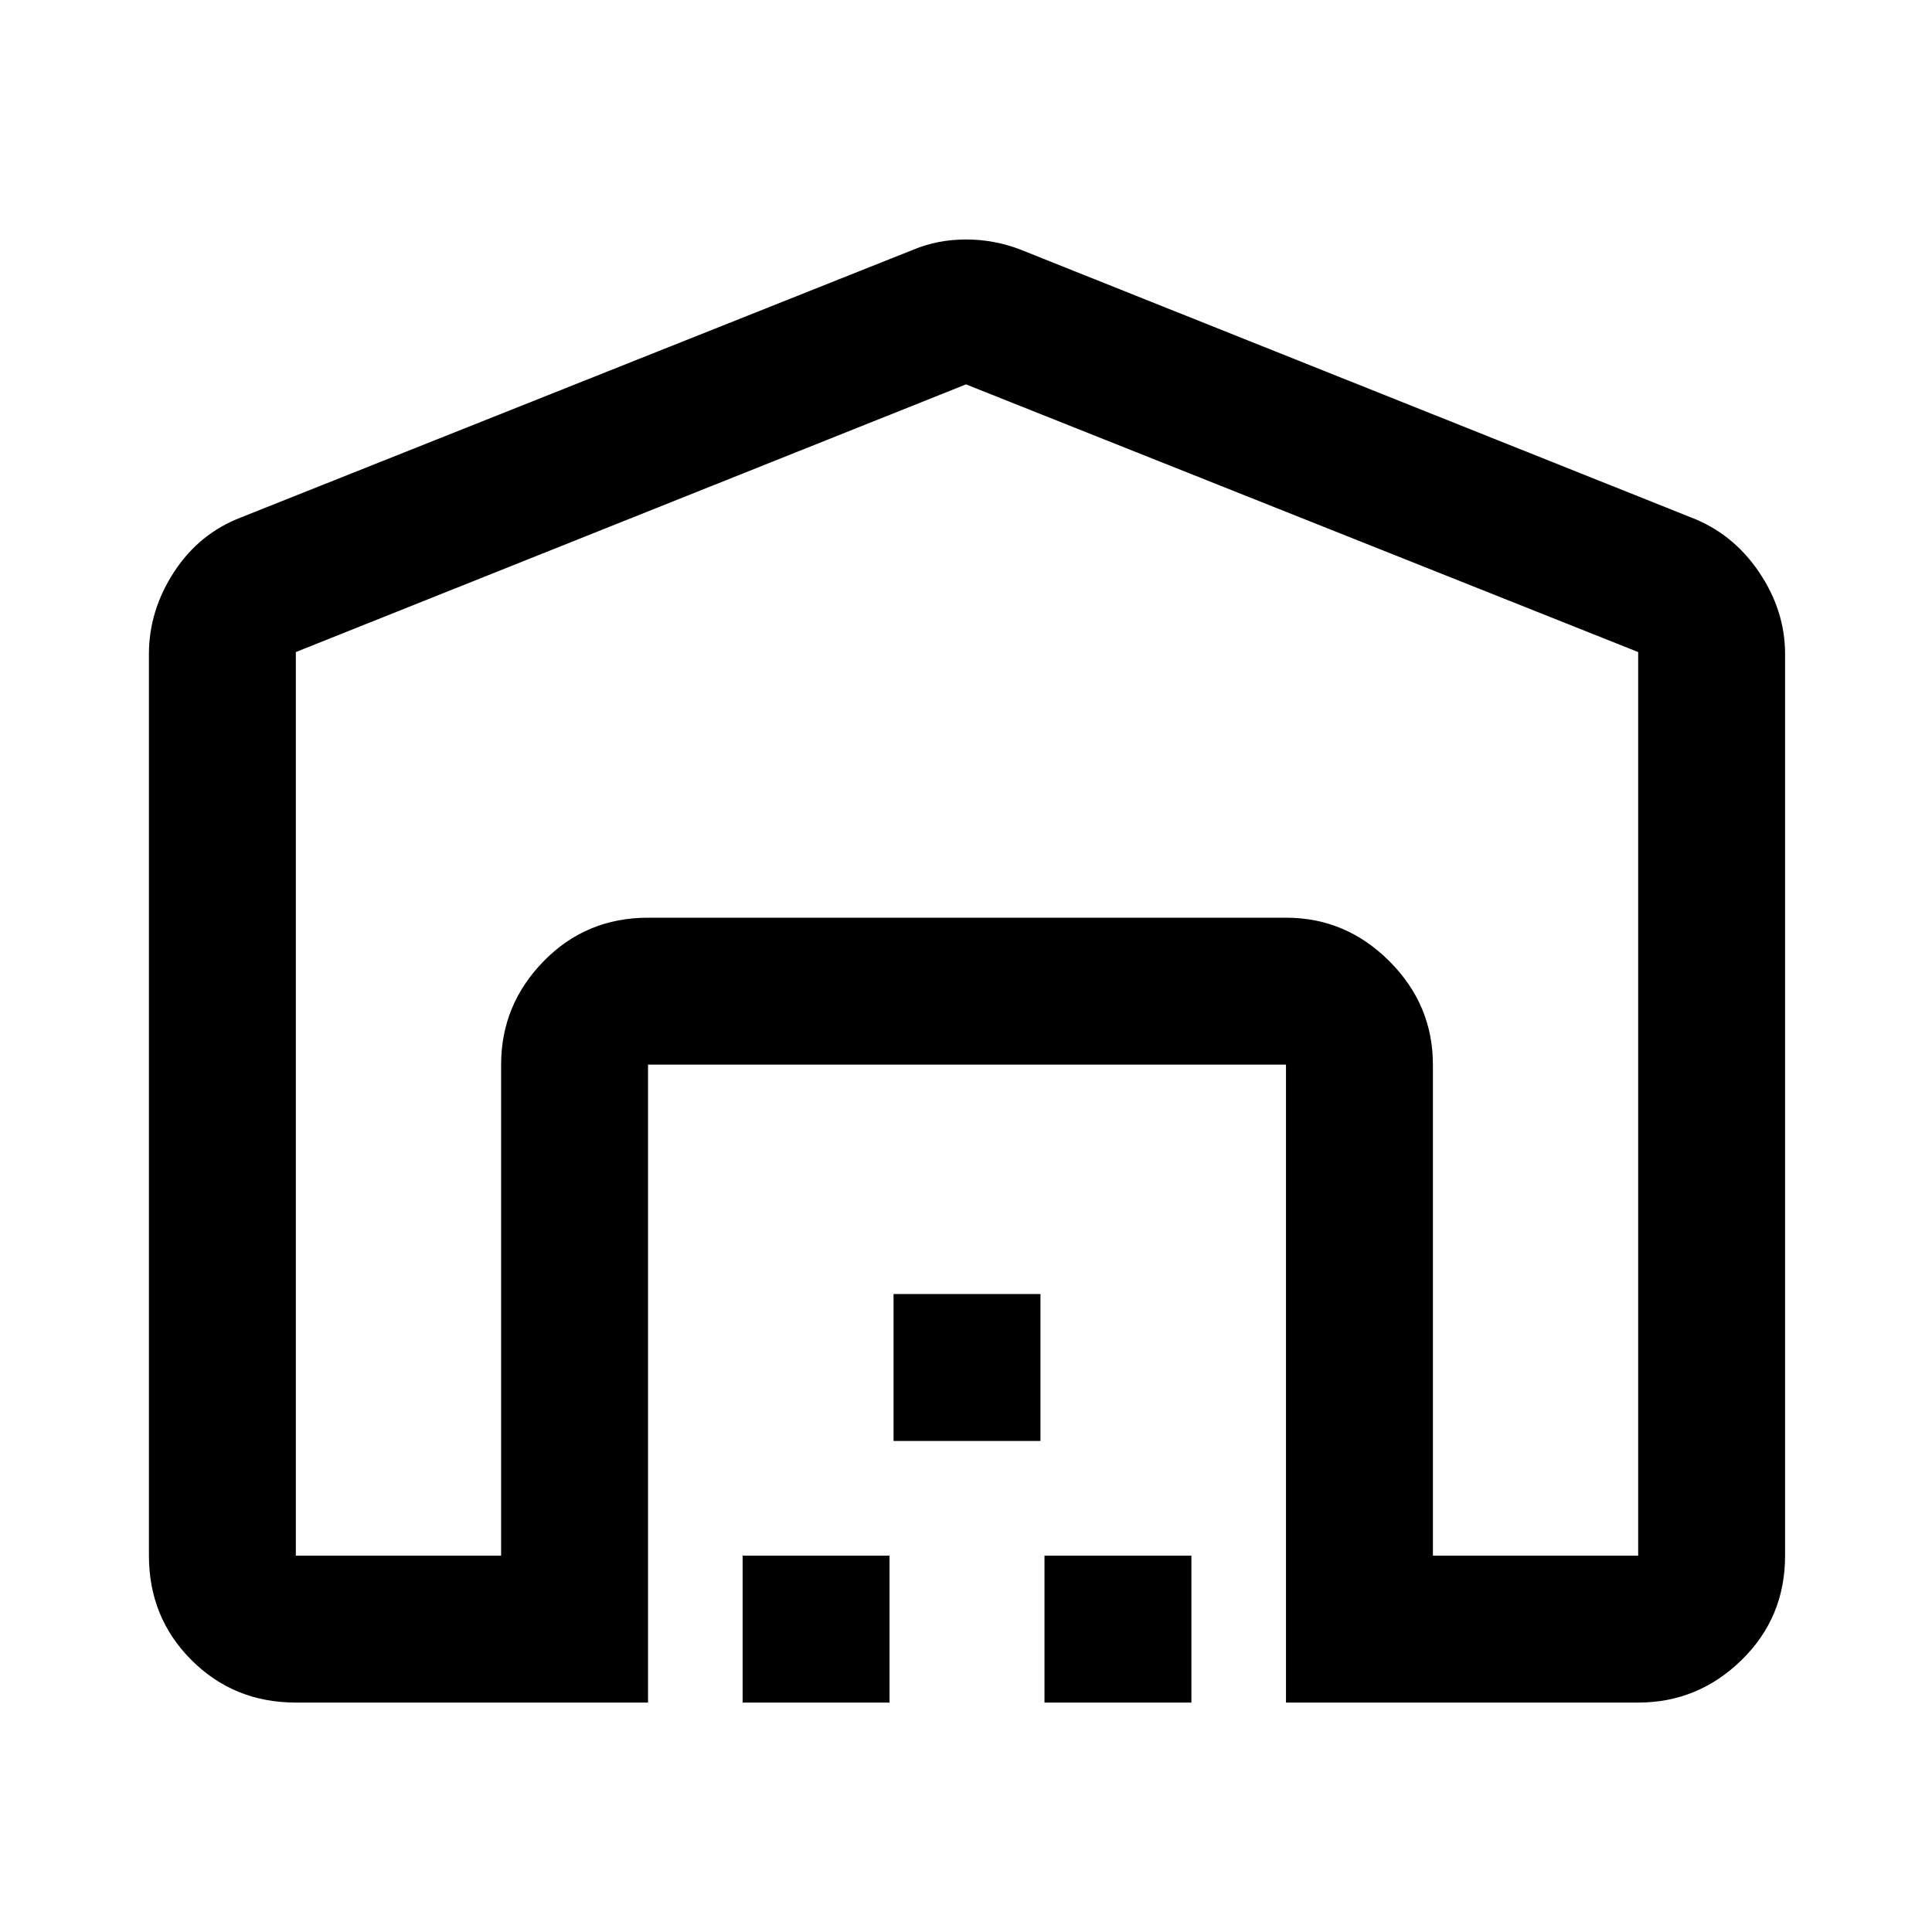 <svg xmlns="http://www.w3.org/2000/svg" height="48" viewBox="0 -960 960 960" width="48"><path d="M480-769 147-636v449h102v-244q0-29.75 21.13-51.38Q291.25-504 322-504h317q29.75 0 51.38 21.62Q712-460.75 712-431v244h102v-449L480-769ZM74-187v-448q0-21.62 12.5-40.81T120-703l334-133q12-5 26-5t27 5l333 133q21 8 34 27.19T887-635v448q0 30.75-21.62 51.87Q843.75-114 814-114H639v-317H322v317H147q-30.75 0-51.87-21.13Q74-156.25 74-187Zm295 73v-73h73v73h-73Zm75-130v-73h73v73h-73Zm75 130v-73h73v73h-73ZM322-504h317-317Z"/></svg>
